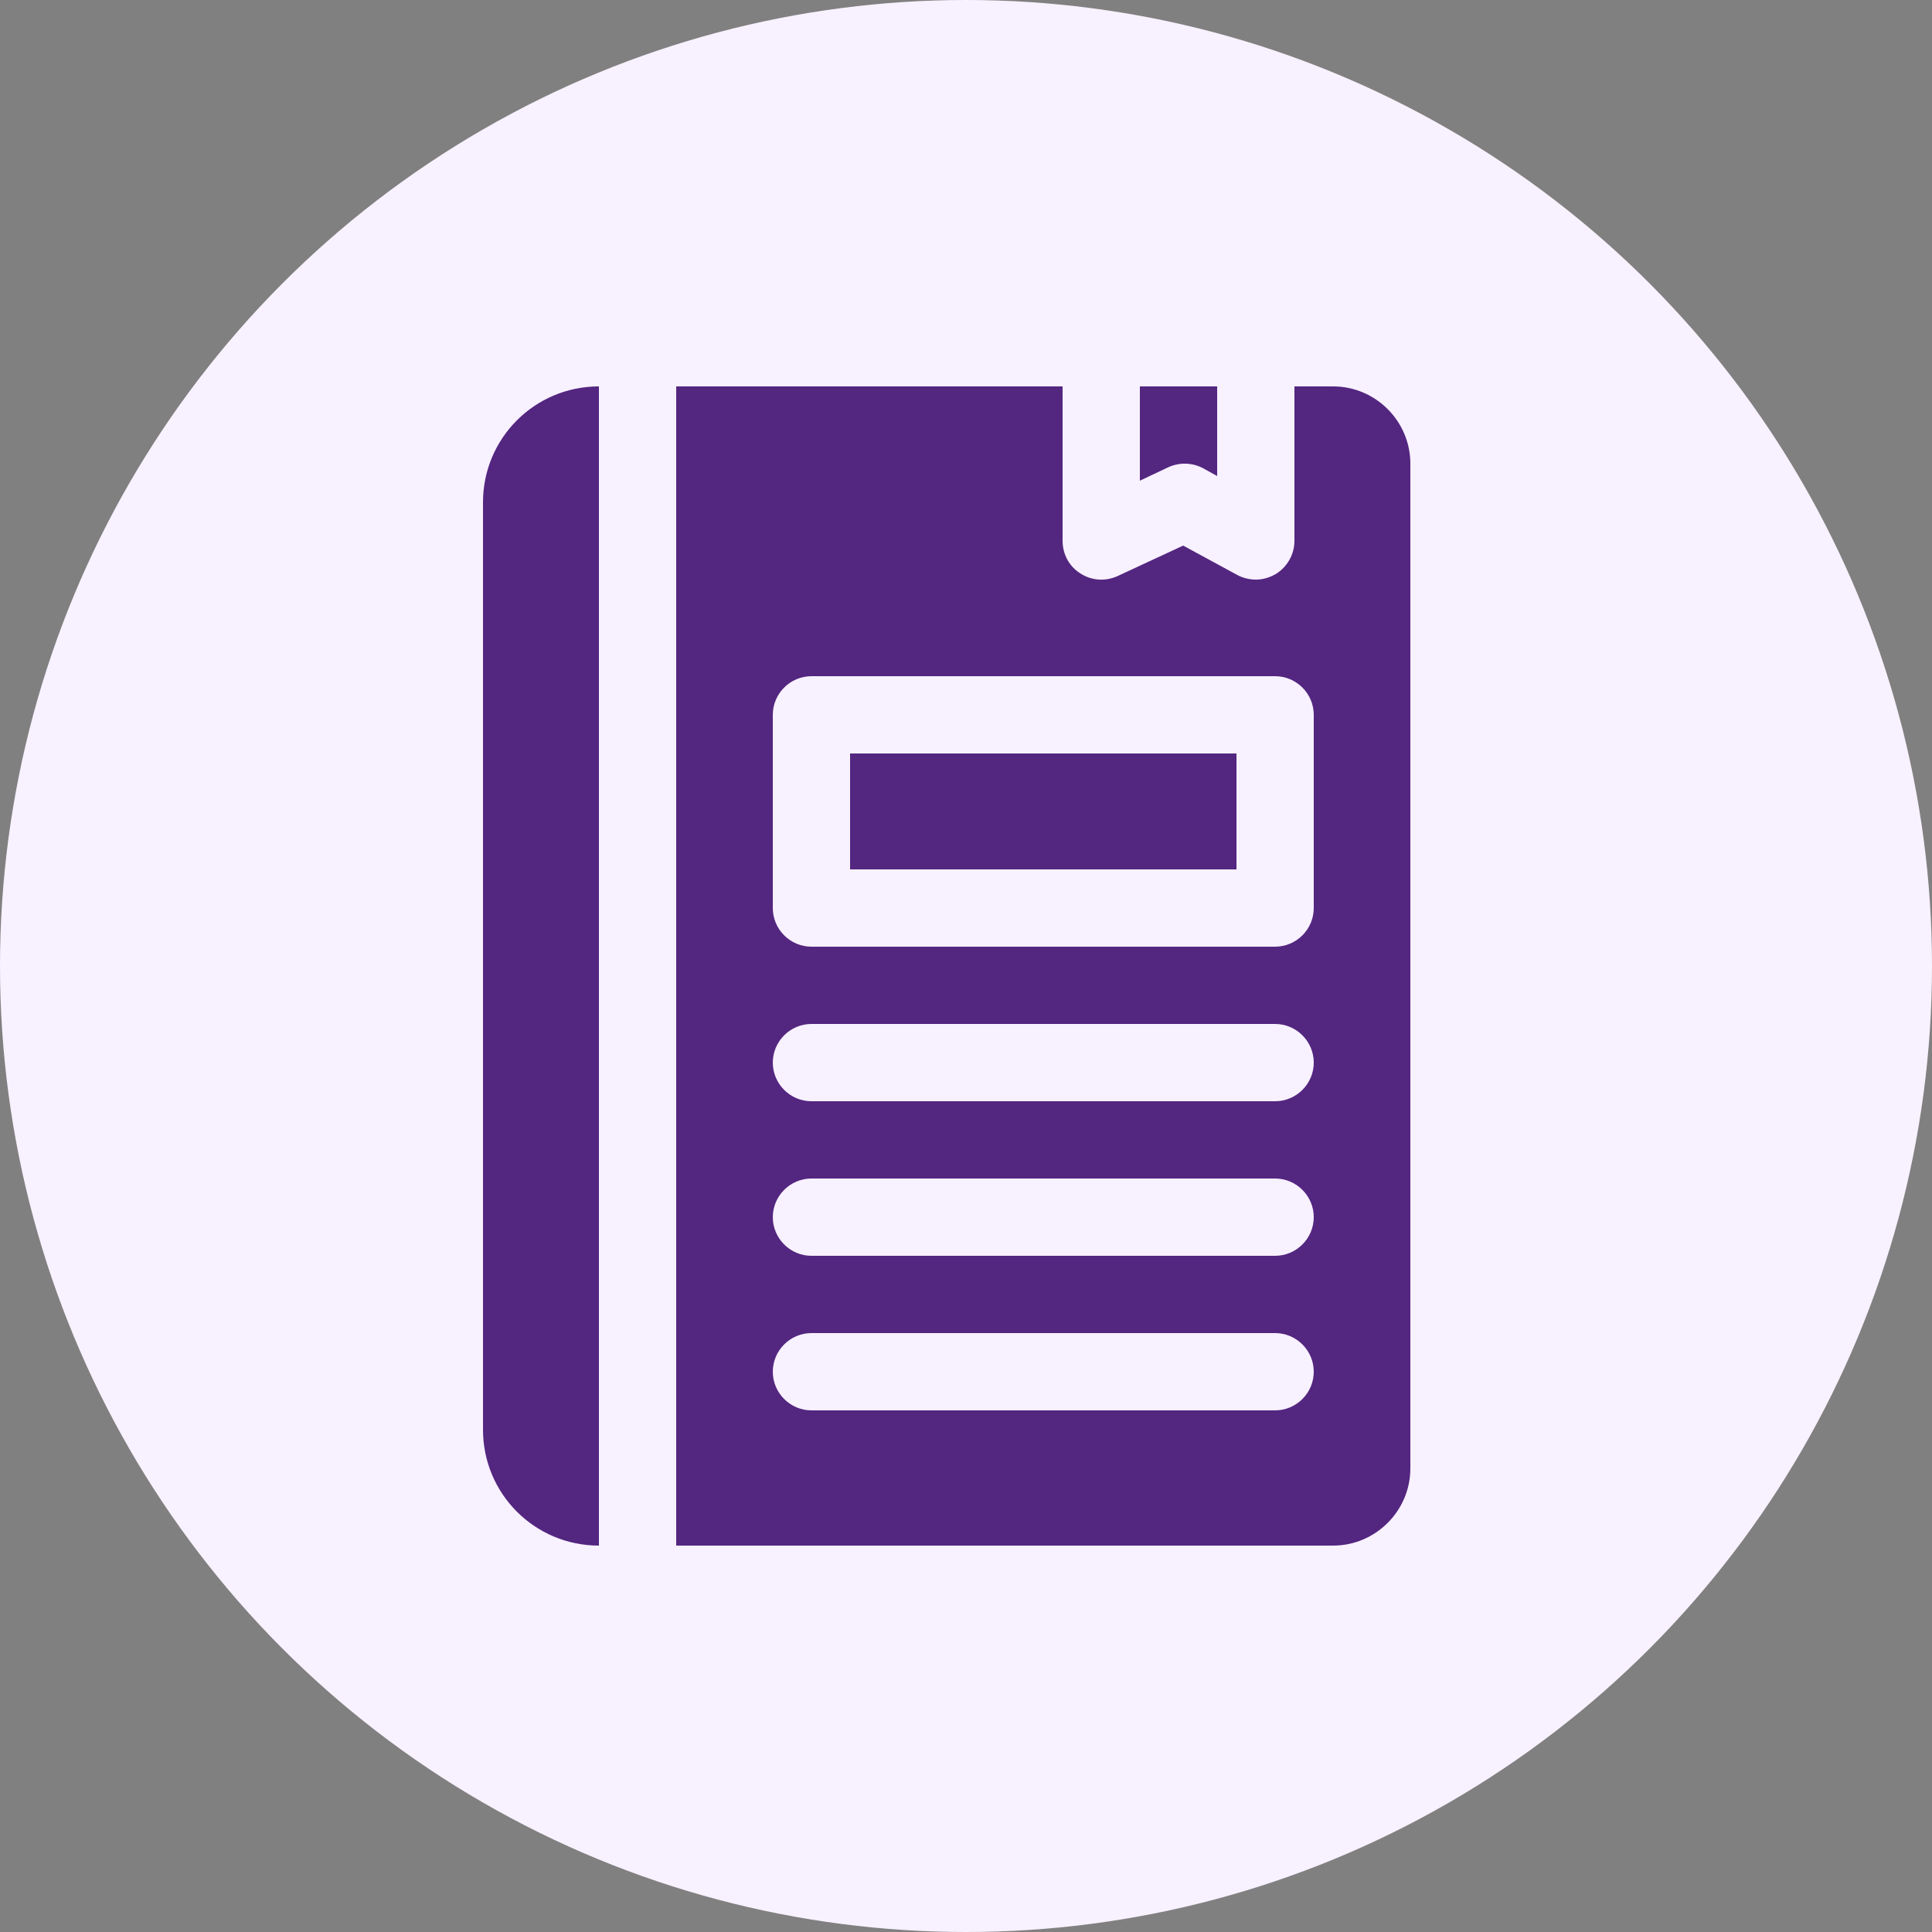 <svg width="40" height="40" viewBox="0 0 40 40" fill="none" xmlns="http://www.w3.org/2000/svg">
<rect x="0" y="0" width="40" height="40" fill="#808080" stroke="none"/>
<circle cx="20" cy="20" r="20" fill="#F8F1FF"/>
<path d="M24.192 9.672L23.6 9.952V8H25.2V9.856L24.912 9.696C24.688 9.576 24.424 9.568 24.192 9.672Z" fill="#532680"/>
<path d="M12.4 8V32C11.072 32 10 30.928 10 29.6V10.4C10 9.072 11.072 8 12.4 8Z" fill="#532680"/>
<path d="M17.6 15.6H25.6V18H17.6V15.6Z" fill="#532680"/>
<path d="M27.6 8H26.8V11.2C26.8 11.48 26.648 11.744 26.408 11.888C26.28 11.96 26.144 12 26 12C25.872 12 25.736 11.968 25.616 11.904L24.496 11.296L23.136 11.928C22.888 12.04 22.6 12.024 22.368 11.872C22.136 11.728 22 11.472 22 11.2L22 8H14V32H27.6C28.48 32 29.2 31.28 29.2 30.4V9.6C29.2 8.72 28.48 8 27.6 8L27.6 8ZM26.4 29.2H16.8C16.36 29.2 16 28.84 16 28.4C16 27.96 16.36 27.6 16.8 27.6H26.4C26.84 27.6 27.2 27.96 27.2 28.4C27.2 28.84 26.84 29.2 26.4 29.2ZM26.4 26H16.8C16.36 26 16 25.64 16 25.2C16 24.76 16.36 24.4 16.8 24.4H26.4C26.84 24.4 27.2 24.76 27.2 25.2C27.2 25.64 26.84 26 26.4 26ZM26.4 22.8H16.8C16.36 22.8 16 22.44 16 22C16 21.56 16.36 21.2 16.8 21.2H26.4C26.84 21.2 27.2 21.56 27.2 22C27.2 22.44 26.84 22.8 26.4 22.8ZM27.2 18.8C27.2 19.24 26.84 19.6 26.4 19.6H16.8C16.36 19.6 16 19.24 16 18.8V14.8C16 14.36 16.36 14 16.8 14H26.4C26.84 14 27.2 14.36 27.2 14.8V18.8Z" fill="#532680"/>
</svg>

